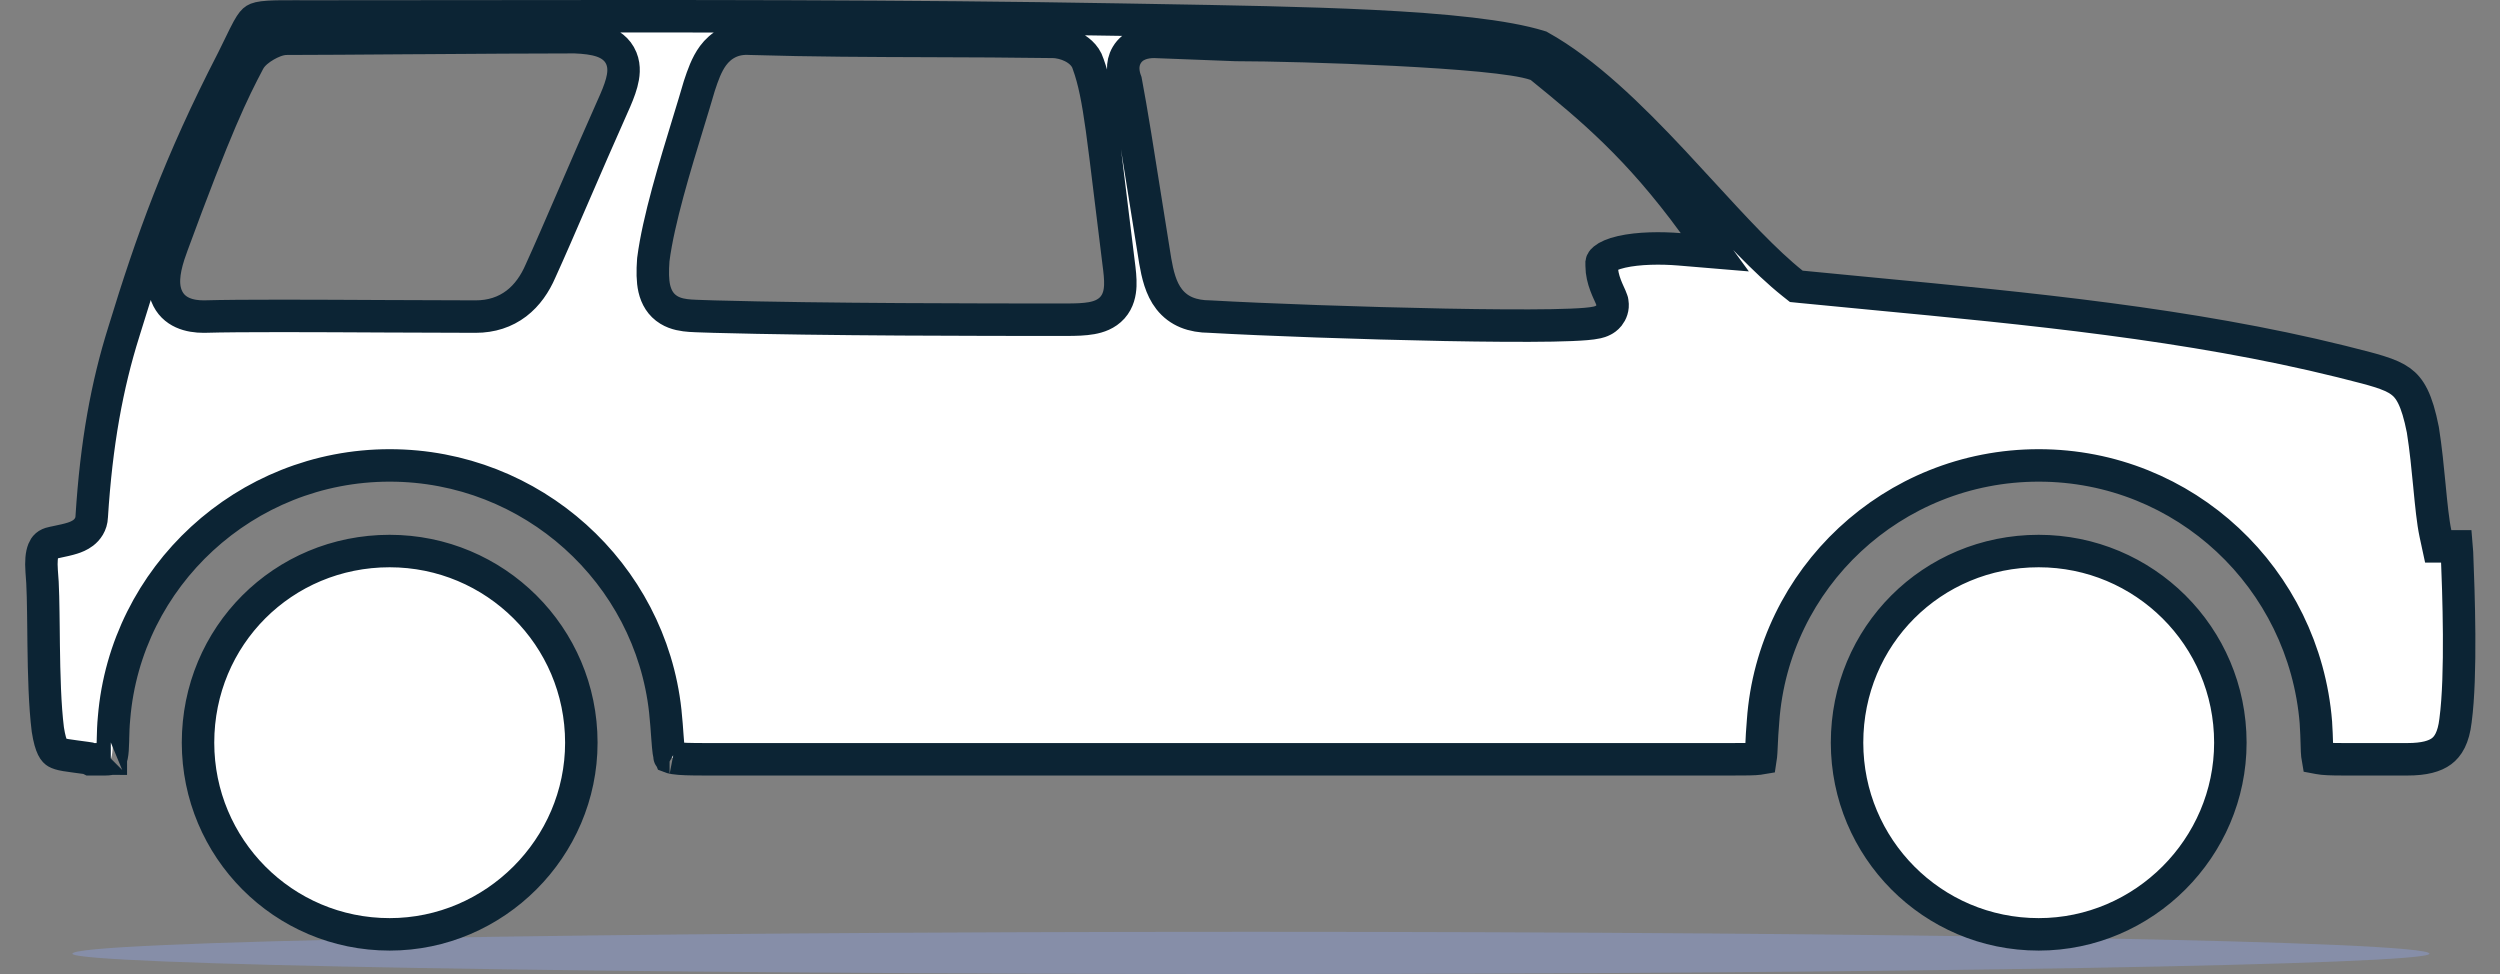 <svg width="77" height="30" viewBox="0 0 77 30" fill="none" xmlns="http://www.w3.org/2000/svg">
<rect x="0" y="0" width="77" height="30" fill="#808080" stroke="none"/>
<path d="M38.528 28.7C18.453 28.7 2.23 28.989 2.23 29.374C2.23 29.711 18.453 30 38.528 30C58.555 30 74.827 29.711 74.827 29.374C74.827 28.989 58.555 28.7 38.528 28.7Z" fill="#8FA2E3" fill-opacity="0.4"/>
<path d="M20.491 21.906L20.491 21.908C20.521 22.189 20.541 22.468 20.556 22.686C20.565 22.808 20.573 22.911 20.58 22.987C20.591 23.113 20.604 23.197 20.618 23.258C20.625 23.287 20.631 23.305 20.636 23.316C20.654 23.323 20.693 23.336 20.77 23.349C20.959 23.379 21.247 23.386 21.727 23.386H53.356C53.781 23.386 54.027 23.385 54.189 23.364C54.203 23.363 54.215 23.361 54.226 23.359C54.232 23.321 54.239 23.26 54.245 23.165C54.248 23.104 54.252 23.03 54.256 22.946C54.265 22.751 54.276 22.497 54.302 22.21C54.611 17.81 58.294 14.335 62.792 14.335C67.294 14.335 70.972 17.814 71.33 22.257L71.33 22.257L71.33 22.264C71.346 22.5 71.353 22.728 71.358 22.905C71.36 22.995 71.363 23.072 71.365 23.131C71.371 23.243 71.379 23.307 71.385 23.341C71.396 23.343 71.409 23.346 71.425 23.349C71.563 23.376 71.788 23.386 72.179 23.386H74.153C74.662 23.386 74.99 23.295 75.201 23.137C75.396 22.991 75.568 22.728 75.63 22.192L75.63 22.192L75.631 22.183C75.817 20.792 75.724 18.242 75.675 17.022L75.675 17.012V17.002C75.675 16.936 75.673 16.877 75.668 16.828H75.668H75.667H75.666H75.666H75.665H75.665H75.664H75.663H75.662H75.662H75.661H75.66H75.66H75.659H75.659H75.658H75.657H75.657H75.656H75.655H75.655H75.654H75.653H75.653H75.652H75.651H75.651H75.65H75.649H75.649H75.648H75.647H75.647H75.646H75.645H75.644H75.644H75.643H75.642H75.642H75.641H75.64H75.64H75.639H75.638H75.638H75.637H75.636H75.636H75.635H75.634H75.634H75.633H75.632H75.632H75.631H75.63H75.629H75.629H75.628H75.627H75.627H75.626H75.625H75.625H75.624H75.623H75.623H75.622H75.621H75.62H75.62H75.619H75.618H75.618H75.617H75.616H75.615H75.615H75.614H75.613H75.613H75.612H75.611H75.611H75.61H75.609H75.608H75.608H75.607H75.606H75.606H75.605H75.604H75.603H75.603H75.602H75.601H75.6H75.6H75.599H75.598H75.598H75.597H75.596H75.595H75.595H75.594H75.593H75.593H75.592H75.591H75.59H75.59H75.589H75.588H75.587H75.587H75.586H75.585H75.584H75.584H75.583H75.582H75.581H75.581H75.58H75.579H75.578H75.578H75.577H75.576H75.575H75.575H75.574H75.573H75.572H75.572H75.571H75.57H75.569H75.569H75.568H75.567H75.566H75.566H75.565H75.564H75.563H75.562H75.562H75.561H75.56H75.559H75.559H75.558H75.557H75.556H75.555H75.555H75.554H75.553H75.552H75.552H75.551H75.55H75.549H75.549H75.548H75.547H75.546H75.545H75.544H75.544H75.543H75.542H75.541H75.54H75.54H75.539H75.538H75.537H75.537H75.536H75.535H75.534H75.533H75.532H75.532H75.531H75.53H75.529H75.528H75.528H75.527H75.526H75.525H75.524H75.524H75.523H75.522H75.521H75.52H75.519H75.519H75.518H75.517H75.516H75.515H75.515H75.514H75.513H75.512H75.511H75.51H75.51H75.509H75.508H75.507H75.506H75.505H75.504H75.504H75.503H75.502H75.501H75.097L75.012 16.433C74.933 16.064 74.883 15.543 74.83 15.001L74.829 14.986L74.828 14.976C74.774 14.419 74.716 13.816 74.624 13.238C74.438 12.292 74.218 11.947 73.938 11.744C73.782 11.63 73.575 11.537 73.267 11.441C73.026 11.365 72.751 11.296 72.415 11.211C72.317 11.186 72.214 11.16 72.105 11.132C67.445 9.977 62.428 9.499 57.691 9.048C56.944 8.977 56.204 8.906 55.473 8.834L55.326 8.819L55.211 8.728C54.366 8.055 53.417 7.021 52.428 5.944C52.133 5.623 51.835 5.298 51.535 4.977C50.211 3.564 48.829 2.212 47.429 1.433C46.362 1.103 44.532 0.915 42.241 0.802C40.211 0.702 37.87 0.662 35.464 0.621C35.135 0.615 34.806 0.61 34.476 0.604C27.845 0.488 21.029 0.496 14.395 0.504C12.75 0.506 11.116 0.508 9.499 0.508C9.375 0.508 9.261 0.507 9.155 0.507C8.773 0.506 8.498 0.506 8.28 0.519C8.004 0.536 7.908 0.572 7.859 0.602C7.815 0.629 7.752 0.686 7.635 0.899C7.562 1.032 7.488 1.185 7.392 1.383C7.325 1.52 7.248 1.679 7.154 1.868L7.151 1.873C5.532 5.017 4.676 7.395 3.815 10.215L3.814 10.219C3.299 11.857 2.968 13.643 2.825 15.915C2.818 16.15 2.688 16.316 2.564 16.411C2.452 16.497 2.324 16.546 2.231 16.575C2.098 16.618 1.922 16.655 1.766 16.688C1.713 16.699 1.662 16.709 1.616 16.72L1.612 16.72C1.446 16.756 1.383 16.829 1.339 16.937C1.281 17.08 1.262 17.297 1.283 17.584C1.325 18.005 1.332 18.672 1.34 19.393C1.342 19.547 1.343 19.703 1.345 19.86C1.357 20.774 1.381 21.731 1.473 22.469C1.564 23.056 1.689 23.144 1.739 23.174C1.786 23.201 1.864 23.23 2.024 23.257C2.122 23.274 2.21 23.285 2.314 23.299C2.405 23.31 2.508 23.323 2.641 23.343L2.719 23.355L2.781 23.386H3.24C3.353 23.386 3.401 23.37 3.416 23.363C3.421 23.353 3.432 23.329 3.443 23.277C3.465 23.172 3.473 23.031 3.479 22.817C3.479 22.794 3.48 22.77 3.48 22.745C3.485 22.56 3.49 22.339 3.513 22.108C3.873 17.758 7.556 14.335 12.002 14.335C16.398 14.335 20.03 17.657 20.491 21.906ZM20.623 23.308C20.622 23.308 20.624 23.31 20.629 23.312C20.625 23.309 20.623 23.308 20.623 23.308ZM71.347 23.329C71.347 23.329 71.347 23.329 71.349 23.329C71.347 23.329 71.347 23.329 71.347 23.329ZM3.421 23.36C3.421 23.36 3.421 23.36 3.42 23.361L3.421 23.36ZM3.414 23.366C3.413 23.367 3.412 23.368 3.413 23.368C3.413 23.368 3.413 23.367 3.414 23.366ZM35.581 8.038L35.581 8.038L35.58 8.031C35.493 7.5 35.399 6.905 35.303 6.297C35.079 4.876 34.844 3.39 34.676 2.508C34.594 2.292 34.535 1.984 34.703 1.698C34.898 1.367 35.26 1.289 35.544 1.289H35.553L35.563 1.289L36.814 1.337L38.057 1.385C39.057 1.386 41.069 1.434 42.965 1.53C43.916 1.579 44.844 1.639 45.603 1.712C45.982 1.749 46.324 1.789 46.608 1.833C46.883 1.876 47.135 1.927 47.317 1.993L47.396 2.022L47.461 2.075C49.012 3.335 50.448 4.523 52.171 6.886L52.816 7.77L51.726 7.679C51.171 7.633 50.471 7.637 49.942 7.758C49.674 7.82 49.499 7.901 49.406 7.979C49.335 8.037 49.322 8.078 49.328 8.144L49.331 8.168V8.192C49.331 8.4 49.383 8.602 49.45 8.782C49.483 8.871 49.518 8.95 49.55 9.021C49.553 9.029 49.557 9.037 49.562 9.047C49.587 9.101 49.623 9.179 49.642 9.237L49.654 9.274L49.661 9.313C49.69 9.486 49.626 9.63 49.554 9.721C49.492 9.799 49.421 9.842 49.384 9.861C49.309 9.902 49.234 9.921 49.191 9.931C49.095 9.953 48.976 9.967 48.852 9.978C48.598 10 48.24 10.014 47.813 10.022C46.954 10.037 45.775 10.028 44.495 10.004C41.939 9.955 38.957 9.847 37.262 9.751C36.734 9.748 36.305 9.592 36.011 9.216C35.75 8.884 35.652 8.441 35.581 8.038ZM20.121 8.01L20.122 7.997L20.124 7.983C20.278 6.785 20.791 5.111 21.209 3.745C21.329 3.352 21.442 2.984 21.535 2.661L21.538 2.651L21.541 2.642L21.552 2.609C21.64 2.345 21.758 1.989 21.963 1.713C22.078 1.559 22.23 1.414 22.433 1.315C22.635 1.216 22.859 1.178 23.099 1.193C25.029 1.251 26.843 1.256 28.676 1.262C29.902 1.266 31.136 1.27 32.419 1.289C32.624 1.29 32.843 1.348 33.023 1.438C33.173 1.513 33.428 1.677 33.516 1.972C33.7 2.479 33.813 3.063 33.939 3.965C34.016 4.518 34.099 5.208 34.207 6.093C34.277 6.668 34.356 7.325 34.451 8.079C34.486 8.342 34.514 8.588 34.505 8.799C34.496 9.014 34.448 9.267 34.262 9.476C34.078 9.681 33.832 9.762 33.616 9.8C33.399 9.839 33.138 9.847 32.848 9.847H32.844C30.294 9.847 25.427 9.847 21.954 9.751V9.751L21.945 9.75C21.854 9.746 21.756 9.743 21.66 9.741C21.514 9.736 21.372 9.732 21.26 9.724C21.065 9.71 20.817 9.678 20.6 9.545C20.35 9.393 20.215 9.156 20.153 8.889C20.097 8.644 20.096 8.348 20.121 8.01ZM6.288 9.751L6.281 9.751H6.273C5.854 9.751 5.336 9.636 5.128 9.11C5.04 8.886 5.036 8.643 5.067 8.413C5.098 8.179 5.171 7.919 5.274 7.636L5.274 7.634C6.673 3.825 7.164 2.837 7.659 1.896C7.725 1.766 7.824 1.667 7.901 1.599C7.987 1.525 8.082 1.46 8.176 1.405C8.27 1.351 8.371 1.301 8.471 1.264C8.562 1.231 8.69 1.193 8.825 1.193C9.642 1.193 11.061 1.182 12.596 1.171L12.998 1.169C14.682 1.157 16.453 1.145 17.683 1.145H17.693L17.703 1.145C18.016 1.157 18.3 1.189 18.532 1.268C18.774 1.35 19.02 1.506 19.139 1.8C19.247 2.064 19.205 2.339 19.147 2.553C19.087 2.777 18.982 3.028 18.861 3.294C18.469 4.171 18.058 5.121 17.678 5.998C17.28 6.919 16.917 7.758 16.648 8.347C16.48 8.736 16.242 9.09 15.904 9.348C15.557 9.612 15.136 9.751 14.65 9.751C13.837 9.751 12.852 9.746 11.835 9.741C9.701 9.73 7.423 9.718 6.288 9.751ZM62.792 16.972C59.505 16.972 56.889 19.589 56.889 22.875C56.889 26.116 59.508 28.778 62.792 28.778C66.03 28.778 68.695 26.113 68.695 22.875C68.695 19.591 66.032 16.972 62.792 16.972ZM12.002 16.972C8.716 16.972 6.099 19.589 6.099 22.875C6.099 26.116 8.718 28.778 12.002 28.778C15.24 28.778 17.905 26.113 17.905 22.875C17.905 19.591 15.243 16.972 12.002 16.972Z" fill="white" stroke="#0C2434"/>
</svg>
